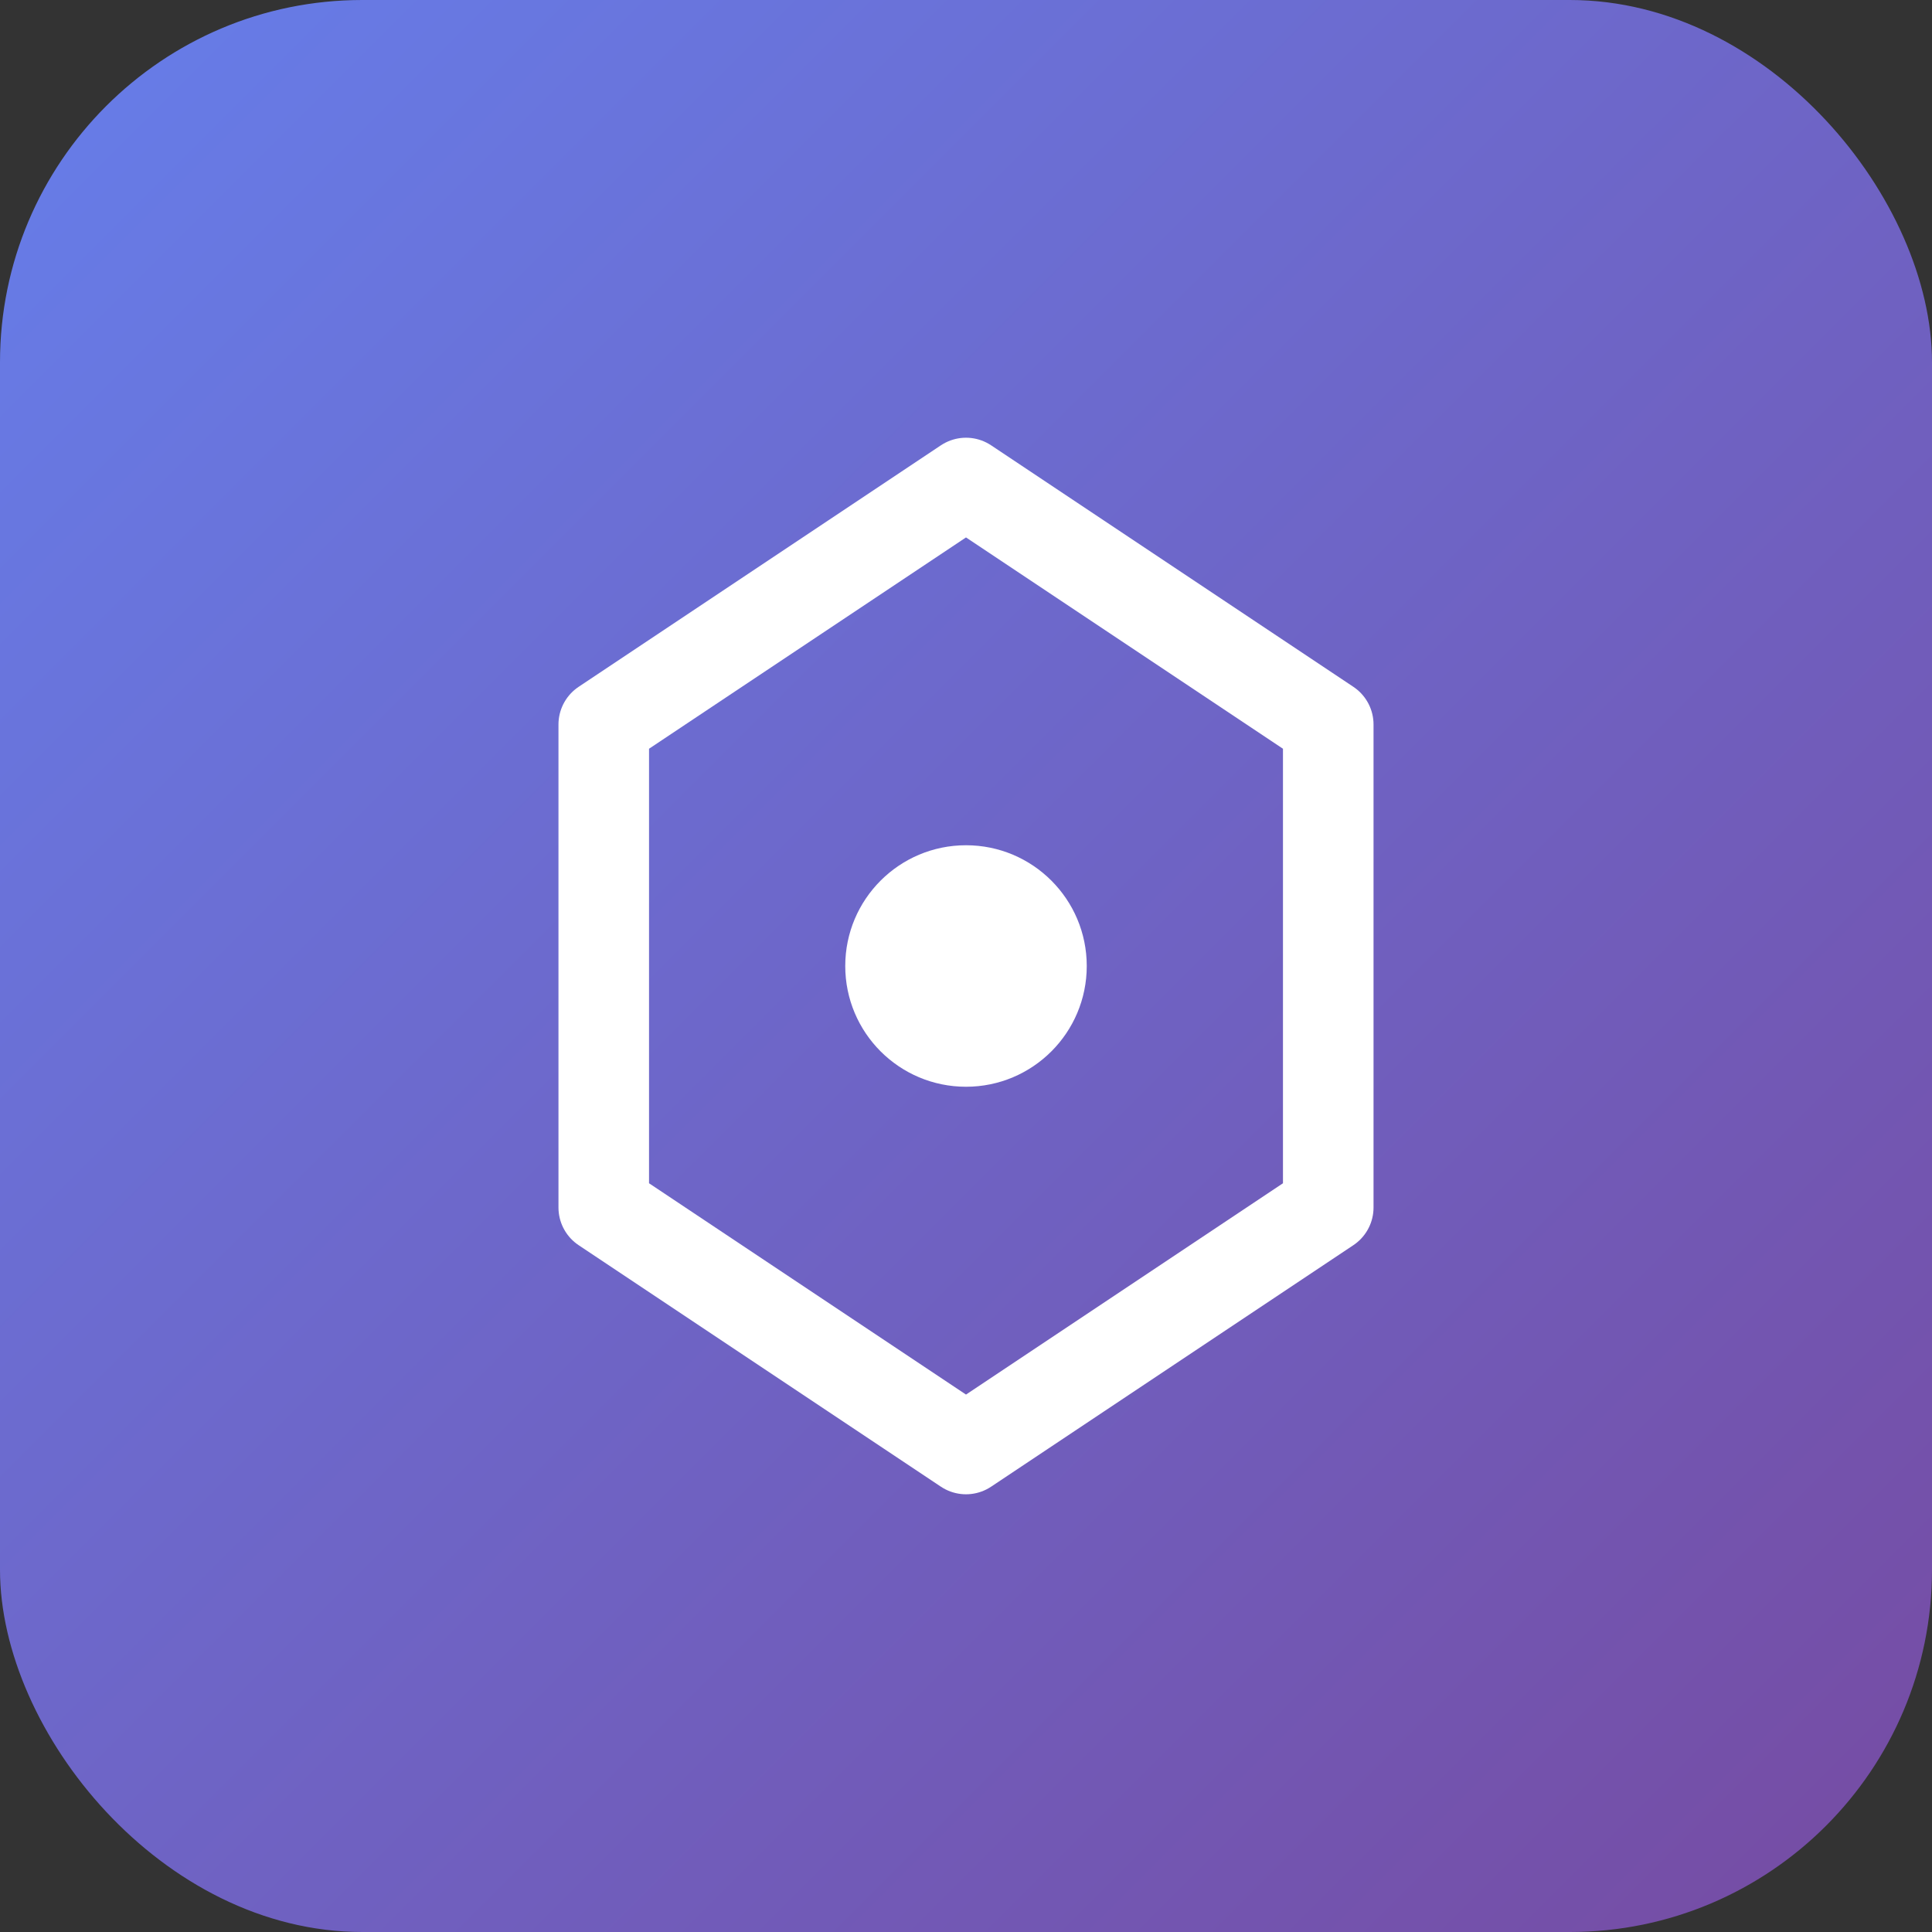 <svg width="64" height="64" viewBox="0 0 64 64" fill="none" xmlns="http://www.w3.org/2000/svg">
  <rect x="0" y="0" width="64" height="64" fill="#333333" stroke="none"/>
  <defs>
    <linearGradient id="grad" x1="0" y1="0" x2="64" y2="64" gradientUnits="userSpaceOnUse">
      <stop offset="0%" stop-color="#667eea"/>
      <stop offset="100%" stop-color="#764ba2"/>
    </linearGradient>
  </defs>
  <rect width="64" height="64" rx="12" fill="url(#grad)"/>
  <path d="M20 24L32 16L44 24V40L32 48L20 40V24Z" stroke="white" stroke-width="3" stroke-linejoin="round" fill="none"/>
  <circle cx="32" cy="32" r="4" fill="white"/>
</svg>

